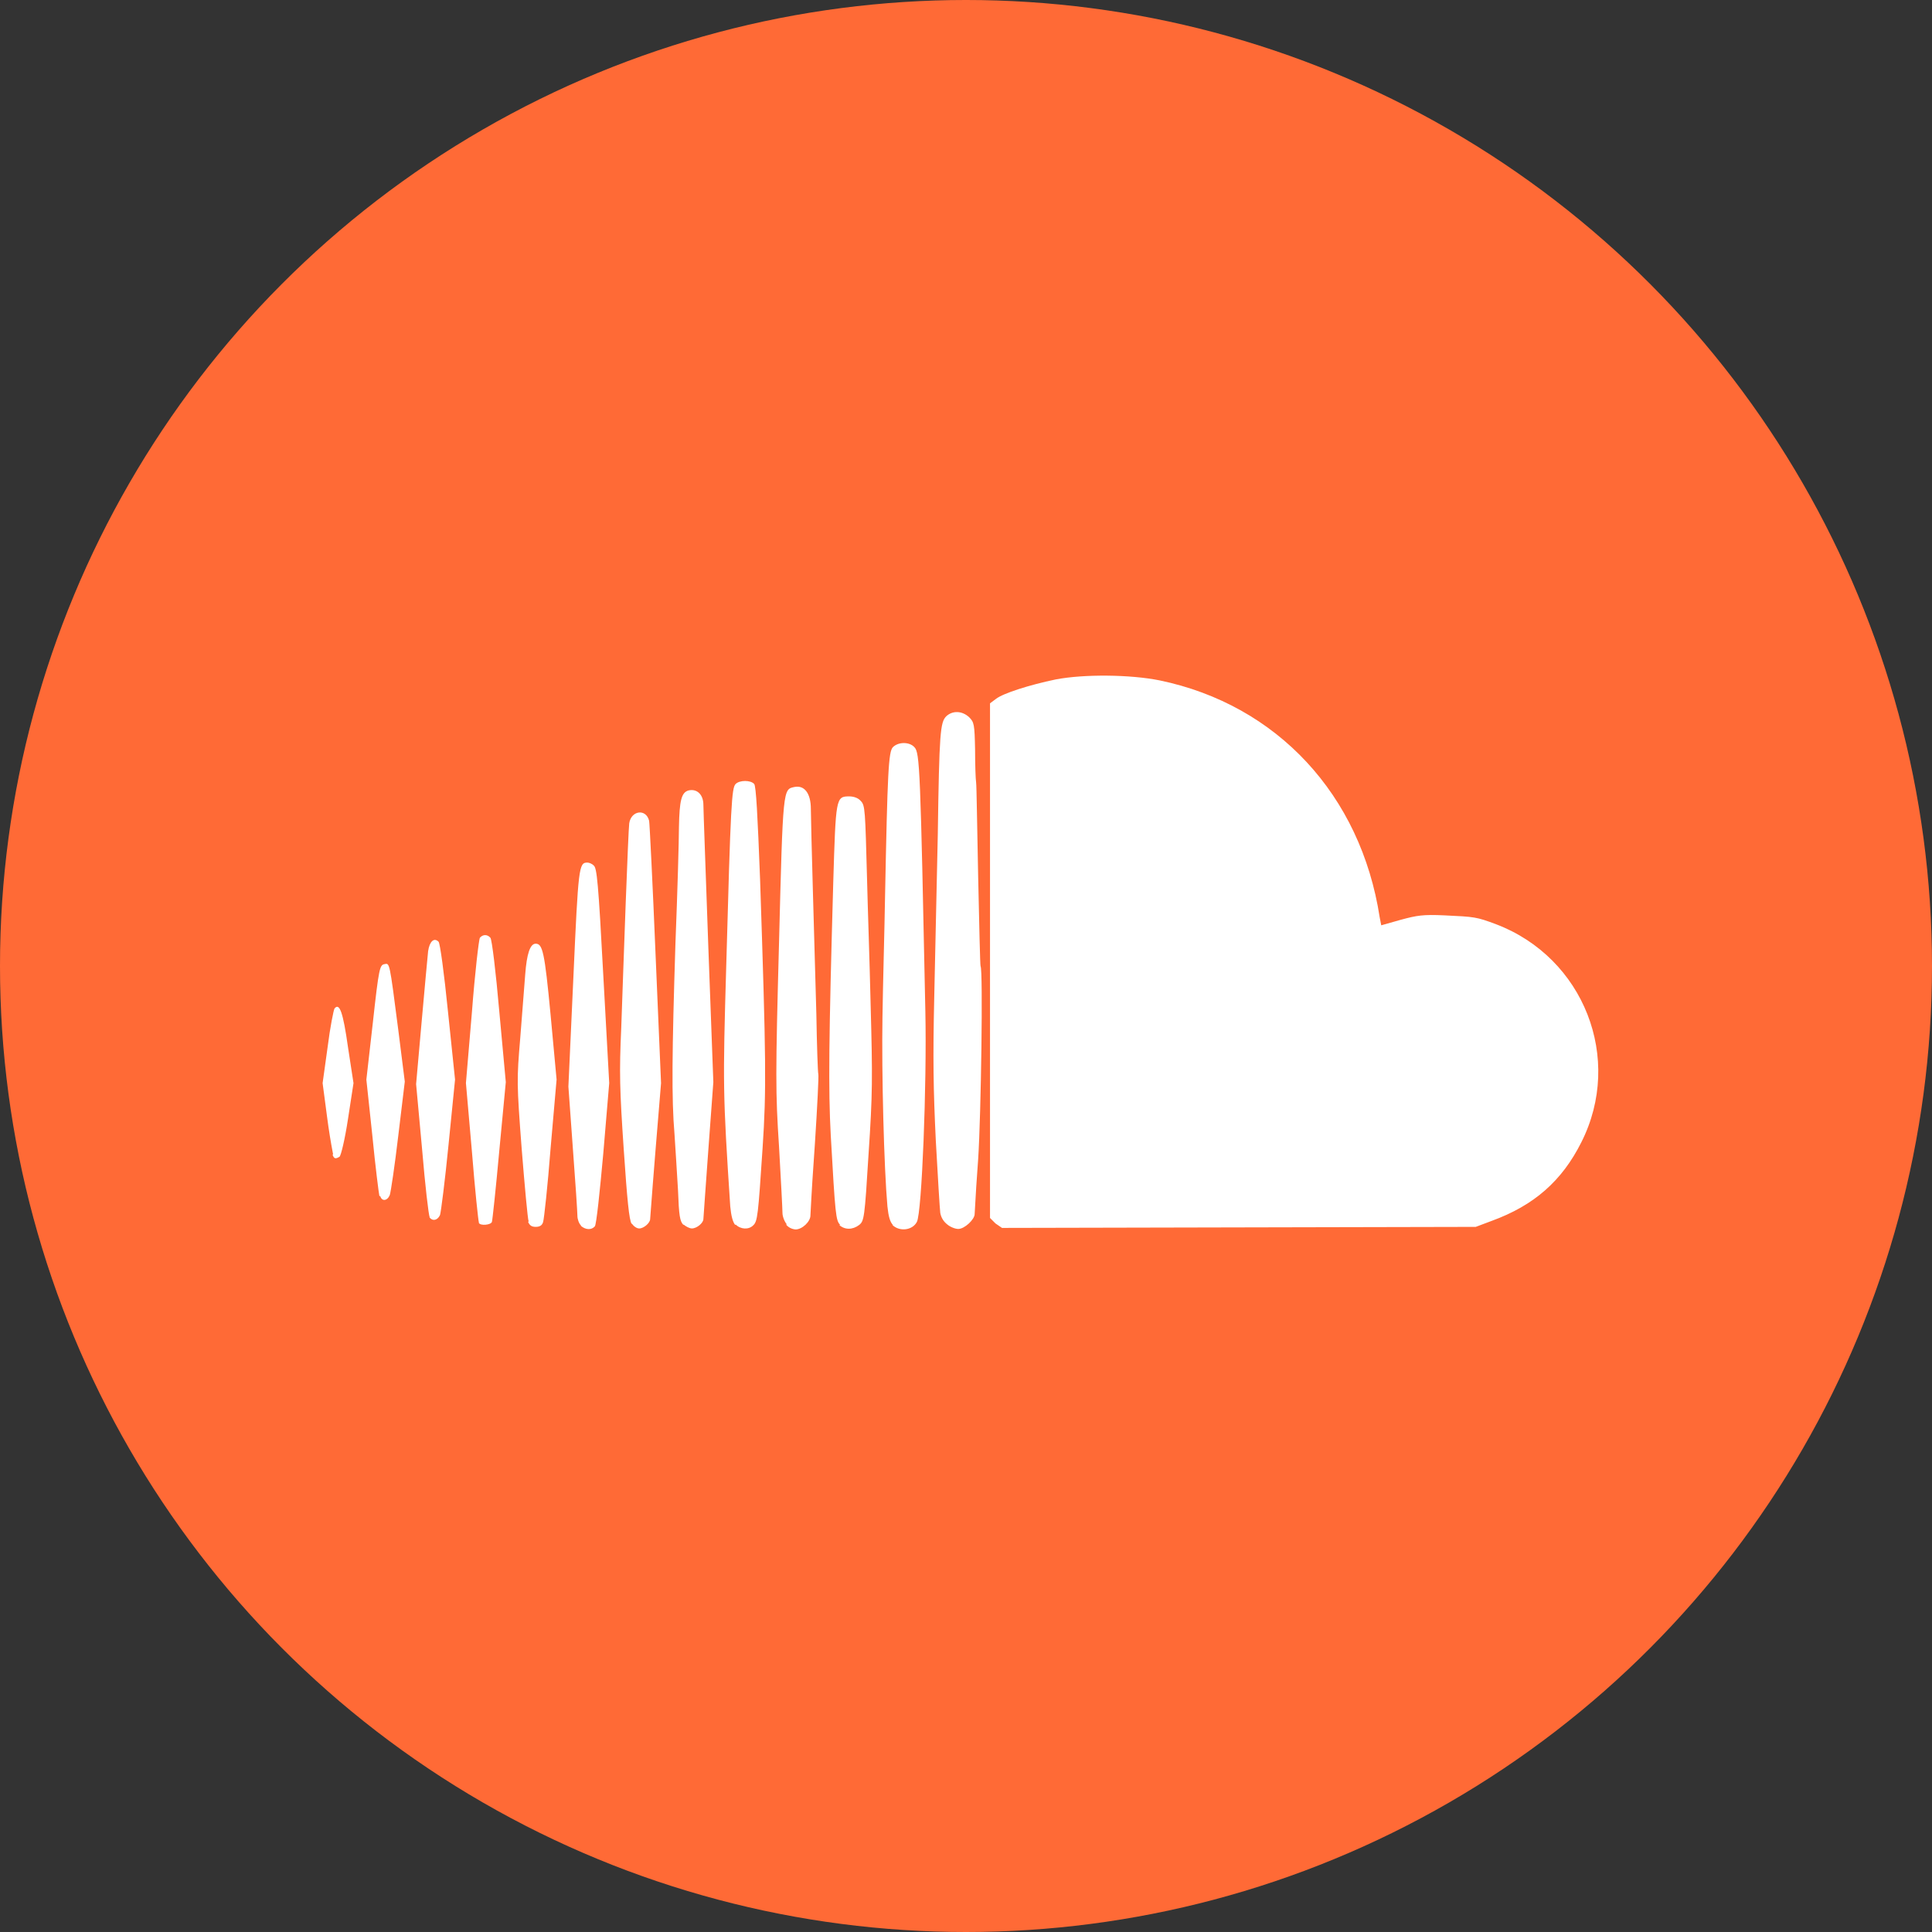 <?xml version="1.0" ?><!DOCTYPE svg  PUBLIC '-//W3C//DTD SVG 1.1//EN'  'http://www.w3.org/Graphics/SVG/1.1/DTD/svg11.dtd'><svg enable-background="new 0 0 157.528 157.527" height="157.527" id="Layer_1" overflow="visible" version="1.1" viewBox="0 0 157.528 157.527" width="157.528" xml:space="preserve" xmlns="http://www.w3.org/2000/svg" xmlns:xlink="http://www.w3.org/1999/xlink"><rect x="0" y="0" width="157.528" height="157.527" fill="#333333" stroke="none"/><g id="icon_2_"><circle cx="78.764" cy="78.764" fill="#FF6A36" r="78.764"/><path d="M47.367,99.916c-0.167-0.16-0.287-0.524-0.287-0.776c0-0.279-0.161-2.755-0.371-5.51l-0.364-5.034   l0.406-8.892c0.406-9.048,0.448-9.373,1.14-9.373c0.119,0,0.371,0.08,0.524,0.245c0.252,0.203,0.371,1.339,0.776,8.968l0.482,8.765   l-0.482,5.72c-0.287,3.168-0.566,5.846-0.692,5.965c-0.28,0.321-0.769,0.279-1.133-0.042V99.916L47.367,99.916z M51.507,99.797   c-0.209-0.286-0.371-1.985-0.65-6.083c-0.329-4.881-0.371-6.251-0.203-9.901c0.084-2.321,0.238-6.905,0.364-10.192   c0.125-3.286,0.245-6.171,0.287-6.492c0.161-1.056,1.377-1.217,1.622-0.203c0.042,0.203,0.287,5.112,0.524,10.874l0.448,10.517   l-0.448,5.434c-0.154,1.881-0.3,3.762-0.44,5.643c0,0.322-0.524,0.77-0.888,0.77c-0.209,0-0.447-0.168-0.615-0.405V99.797   L51.507,99.797z M55.73,99.881c-0.294-0.293-0.371-0.733-0.448-2.839c-0.084-1.384-0.209-3.454-0.287-4.587   c-0.245-2.881-0.203-6.615,0.077-15.509c0.167-4.216,0.287-8.479,0.287-9.534c0.042-2.15,0.203-2.797,0.776-2.961   c0.686-0.165,1.217,0.325,1.217,1.178c0,0.406,0.196,5.678,0.406,11.685l0.405,10.918l-0.405,5.482   c-0.21,2.993-0.406,5.552-0.406,5.678c0,0.322-0.531,0.77-0.937,0.77c-0.203,0-0.489-0.161-0.685-0.322V99.881L55.73,99.881z    M59.947,99.881c-0.203-0.251-0.329-0.733-0.405-1.51c-0.608-9.244-0.608-9.901-0.329-19.555   c0.363-13.311,0.447-14.573,0.769-14.894c0.329-0.325,1.224-0.325,1.51,0c0.154,0.161,0.28,2.514,0.482,7.79   c0.49,14.729,0.524,17.086,0.203,21.918c-0.364,5.476-0.406,5.958-0.77,6.286c-0.363,0.364-1.021,0.329-1.426-0.077L59.947,99.881   L59.947,99.881z M64.164,99.839c-0.196-0.209-0.364-0.657-0.364-0.937s-0.126-2.72-0.28-5.398c-0.293-4.503-0.293-5.762,0-16.677   c0.322-12.66,0.322-12.458,1.259-12.66c0.811-0.165,1.335,0.524,1.335,1.783c0,0.566,0.077,3.531,0.161,6.534   c0.084,3.003,0.21,7.587,0.287,10.188c0.042,2.552,0.119,4.79,0.161,4.916c0.042,0.111-0.084,2.671-0.28,5.678   c-0.14,1.943-0.266,3.895-0.364,5.846c0,0.482-0.657,1.133-1.216,1.133c-0.308-0.028-0.587-0.168-0.776-0.406H64.164L64.164,99.839   z M68.513,99.881c-0.371-0.37-0.406-0.811-0.776-7.307c-0.203-3.776-0.161-7.755,0.203-20.618c0.209-6.898,0.209-7.021,1.3-7.021   c0.364,0,0.728,0.123,0.937,0.367c0.364,0.367,0.364,0.65,0.524,6.573c0.042,1.867,0.203,6.413,0.287,10.066   c0.161,5.968,0.161,7.227-0.168,12.135c-0.322,5.272-0.364,5.476-0.769,5.804c-0.532,0.406-1.175,0.406-1.623,0H68.513   L68.513,99.881z M72.806,99.881c-0.238-0.251-0.364-0.699-0.448-1.51c-0.279-3.119-0.482-10.866-0.405-15.454   c0.042-2.842,0.168-7.185,0.209-9.744c0.203-10.265,0.28-11.887,0.644-12.254c0.448-0.444,1.343-0.444,1.748,0   c0.447,0.447,0.489,1.745,0.896,21.551c0.126,5.965-0.287,16.433-0.692,17.16c-0.364,0.699-1.42,0.811-1.993,0.251H72.806   L72.806,99.881z M77.24,99.839c-0.308-0.237-0.504-0.566-0.573-0.937c-0.042-0.321-0.203-2.965-0.364-5.888   c-0.202-4.182-0.244-6.691-0.126-11.807c0.084-3.57,0.21-9.496,0.287-13.146c0.119-8.36,0.203-9.171,0.692-9.661   c0.531-0.486,1.301-0.444,1.867,0.081c0.405,0.409,0.44,0.57,0.482,2.64c0,1.217,0.042,2.434,0.084,2.675   c0.041,0.245,0.083,3.695,0.167,7.671c0.084,3.975,0.161,7.265,0.196,7.307c0.21,0.322,0.042,12.087-0.196,15.743   c-0.111,1.49-0.209,2.973-0.286,4.469c0,0.44-0.818,1.217-1.336,1.217C77.882,100.203,77.477,100.042,77.24,99.839L77.24,99.839z    M81.169,99.756l-0.447-0.448V57.346l0.489-0.364c0.566-0.447,2.713-1.136,4.866-1.583c2.314-0.444,6.091-0.406,8.489,0.08   c9.565,1.99,16.391,9.335,17.929,19.317l0.126,0.65l1.58-0.447c1.343-0.364,1.832-0.444,3.573-0.364   c2.476,0.119,2.595,0.119,4.217,0.727c7.146,2.72,10.391,10.954,6.943,17.779c-1.587,3.16-3.859,5.146-7.307,6.405l-1.301,0.489   l-19.313,0.042l-19.313,0.042L81.169,99.756L81.169,99.756z M43.102,99.588c-0.077-0.196-0.322-2.881-0.566-5.923   c-0.406-5.356-0.406-5.602-0.119-9.007c0.161-1.908,0.322-4.262,0.406-5.195c0.126-1.703,0.405-2.517,0.853-2.517   c0.566,0,0.727,0.65,1.217,5.804l0.489,5.271l-0.489,5.608c-0.238,3.077-0.532,5.762-0.608,6c-0.077,0.293-0.287,0.405-0.608,0.405   s-0.489-0.112-0.615-0.405L43.102,99.588L43.102,99.588z M39.046,99.672c-0.042-0.084-0.322-2.672-0.566-5.763l-0.49-5.601   l0.49-5.797c0.245-3.209,0.566-5.933,0.65-6.052c0.245-0.283,0.608-0.283,0.853,0c0.125,0.122,0.447,2.8,0.727,6.01l0.531,5.762   l-0.531,5.595c-0.28,3.09-0.56,5.691-0.602,5.804c-0.083,0.251-0.937,0.335-1.063,0.084V99.672L39.046,99.672z M35.033,99.224   c-0.084-0.111-0.371-2.587-0.616-5.51l-0.489-5.321l0.447-5.034c0.245-2.759,0.49-5.395,0.532-5.801   c0.119-0.811,0.489-1.136,0.853-0.772c0.119,0.122,0.448,2.514,0.769,5.72l0.574,5.517l-0.532,5.321   c-0.287,2.916-0.615,5.476-0.692,5.721c-0.203,0.447-0.608,0.524-0.853,0.202v-0.042H35.033z M30.935,97.524   c-0.042-0.16-0.329-2.398-0.574-4.915l-0.489-4.58l0.531-4.664c0.49-4.469,0.566-4.671,0.937-4.752   c0.44-0.08,0.406-0.283,1.133,5.353l0.532,4.224l-0.532,4.42c-0.287,2.44-0.608,4.587-0.692,4.831   c-0.203,0.49-0.65,0.532-0.776,0.084H30.935L30.935,97.524z M27.159,94.119c-0.196-1.014-0.357-2.027-0.49-3.049l-0.364-2.755   l0.406-2.923c0.203-1.622,0.489-3.049,0.566-3.167c0.406-0.486,0.692,0.286,1.098,3.167l0.448,2.923l-0.448,2.916   c-0.245,1.629-0.573,3-0.692,3.084c-0.329,0.202-0.448,0.168-0.566-0.168L27.159,94.119L27.159,94.119z" fill="#FFFFFF"/></g></svg>